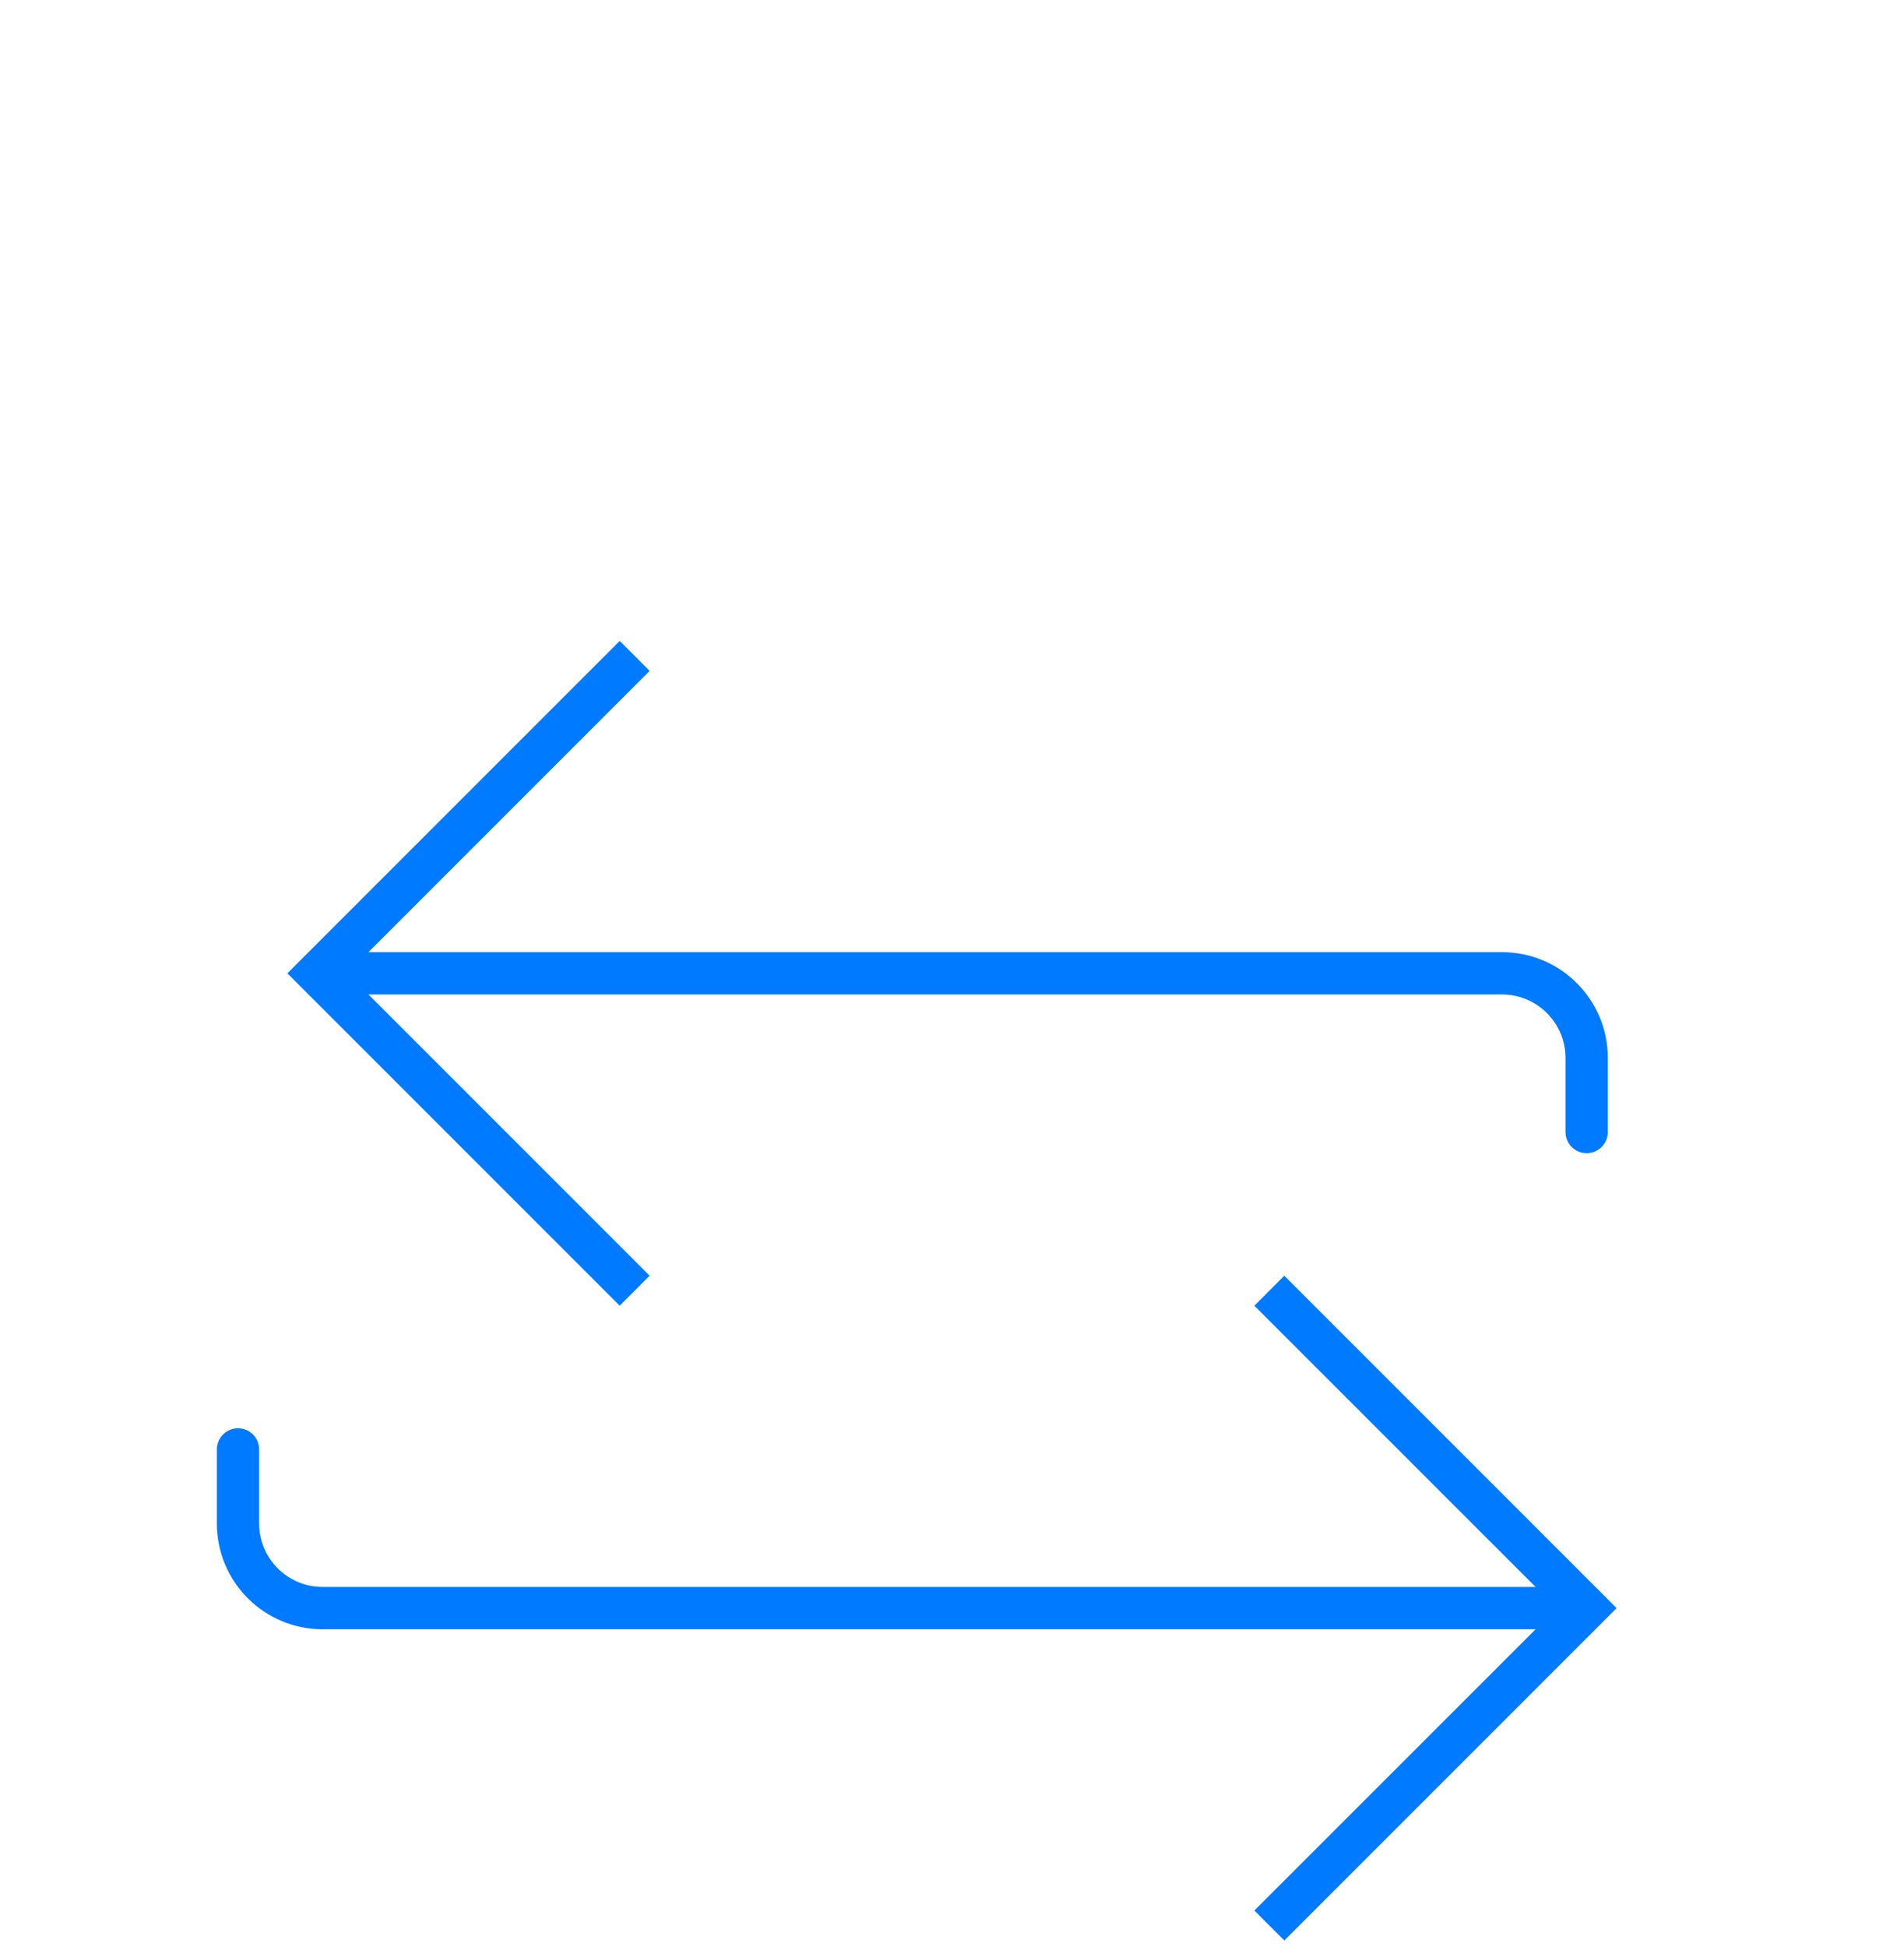 <svg width="45" height="46" viewBox="0 0 45 46" fill="none" xmlns="http://www.w3.org/2000/svg">
<g filter="url(#filter0_dd_611_3143)">
<path d="M7.5 15L7.146 14.646L6.793 15L7.146 15.354L7.5 15ZM37 18.75C37 19.026 37.224 19.25 37.5 19.25C37.776 19.25 38 19.026 38 18.75L37 18.75ZM14.646 7.146L7.146 14.646L7.854 15.354L15.354 7.854L14.646 7.146ZM7.146 15.354L14.646 22.854L15.354 22.146L7.854 14.646L7.146 15.354ZM7.5 15.5L35.5 15.5L35.5 14.5L7.5 14.5L7.5 15.5ZM37 17L37 18.75L38 18.75L38 17L37 17ZM35.5 15.5C36.328 15.5 37 16.172 37 17L38 17C38 15.619 36.881 14.5 35.5 14.5L35.5 15.5Z" fill="#007AFF"/>
</g>
<g filter="url(#filter1_dd_611_3143)">
<path d="M37.5 30L37.854 29.646L38.207 30L37.854 30.354L37.5 30ZM7.625 30L7.625 29.5H7.625L7.625 30ZM5.125 26.25C5.125 25.974 5.349 25.75 5.625 25.75C5.901 25.75 6.125 25.974 6.125 26.25L5.125 26.25ZM30.354 22.146L37.854 29.646L37.147 30.354L29.646 22.854L30.354 22.146ZM37.854 30.354L30.354 37.854L29.646 37.146L37.147 29.646L37.854 30.354ZM37.5 30.5L7.625 30.5L7.625 29.5L37.5 29.5L37.5 30.5ZM5.125 28L5.125 26.25L6.125 26.25L6.125 28L5.125 28ZM7.625 30.5C6.244 30.5 5.125 29.381 5.125 28L6.125 28C6.125 28.828 6.797 29.5 7.625 29.5L7.625 30.5Z" fill="#007AFF"/>
</g>
<defs>
<filter id="filter0_dd_611_3143" x="2.793" y="7.146" width="39.207" height="23.707" filterUnits="userSpaceOnUse" color-interpolation-filters="sRGB">
<feFlood flood-opacity="0" result="BackgroundImageFix"/>
<feColorMatrix in="SourceAlpha" type="matrix" values="0 0 0 0 0 0 0 0 0 0 0 0 0 0 0 0 0 0 127 0" result="hardAlpha"/>
<feOffset dy="4"/>
<feGaussianBlur stdDeviation="2"/>
<feComposite in2="hardAlpha" operator="out"/>
<feColorMatrix type="matrix" values="0 0 0 0 0 0 0 0 0 0 0 0 0 0 0 0 0 0 0.25 0"/>
<feBlend mode="normal" in2="BackgroundImageFix" result="effect1_dropShadow_611_3143"/>
<feColorMatrix in="SourceAlpha" type="matrix" values="0 0 0 0 0 0 0 0 0 0 0 0 0 0 0 0 0 0 127 0" result="hardAlpha"/>
<feOffset dy="4"/>
<feGaussianBlur stdDeviation="2"/>
<feComposite in2="hardAlpha" operator="out"/>
<feColorMatrix type="matrix" values="0 0 0 0 0 0 0 0 0 0 0 0 0 0 0 0 0 0 0.25 0"/>
<feBlend mode="normal" in2="effect1_dropShadow_611_3143" result="effect2_dropShadow_611_3143"/>
<feBlend mode="normal" in="SourceGraphic" in2="effect2_dropShadow_611_3143" result="shape"/>
</filter>
<filter id="filter1_dd_611_3143" x="1.125" y="22.146" width="41.082" height="23.707" filterUnits="userSpaceOnUse" color-interpolation-filters="sRGB">
<feFlood flood-opacity="0" result="BackgroundImageFix"/>
<feColorMatrix in="SourceAlpha" type="matrix" values="0 0 0 0 0 0 0 0 0 0 0 0 0 0 0 0 0 0 127 0" result="hardAlpha"/>
<feOffset dy="4"/>
<feGaussianBlur stdDeviation="2"/>
<feComposite in2="hardAlpha" operator="out"/>
<feColorMatrix type="matrix" values="0 0 0 0 0 0 0 0 0 0 0 0 0 0 0 0 0 0 0.25 0"/>
<feBlend mode="normal" in2="BackgroundImageFix" result="effect1_dropShadow_611_3143"/>
<feColorMatrix in="SourceAlpha" type="matrix" values="0 0 0 0 0 0 0 0 0 0 0 0 0 0 0 0 0 0 127 0" result="hardAlpha"/>
<feOffset dy="4"/>
<feGaussianBlur stdDeviation="2"/>
<feComposite in2="hardAlpha" operator="out"/>
<feColorMatrix type="matrix" values="0 0 0 0 0 0 0 0 0 0 0 0 0 0 0 0 0 0 0.25 0"/>
<feBlend mode="normal" in2="effect1_dropShadow_611_3143" result="effect2_dropShadow_611_3143"/>
<feBlend mode="normal" in="SourceGraphic" in2="effect2_dropShadow_611_3143" result="shape"/>
</filter>
</defs>
</svg>
